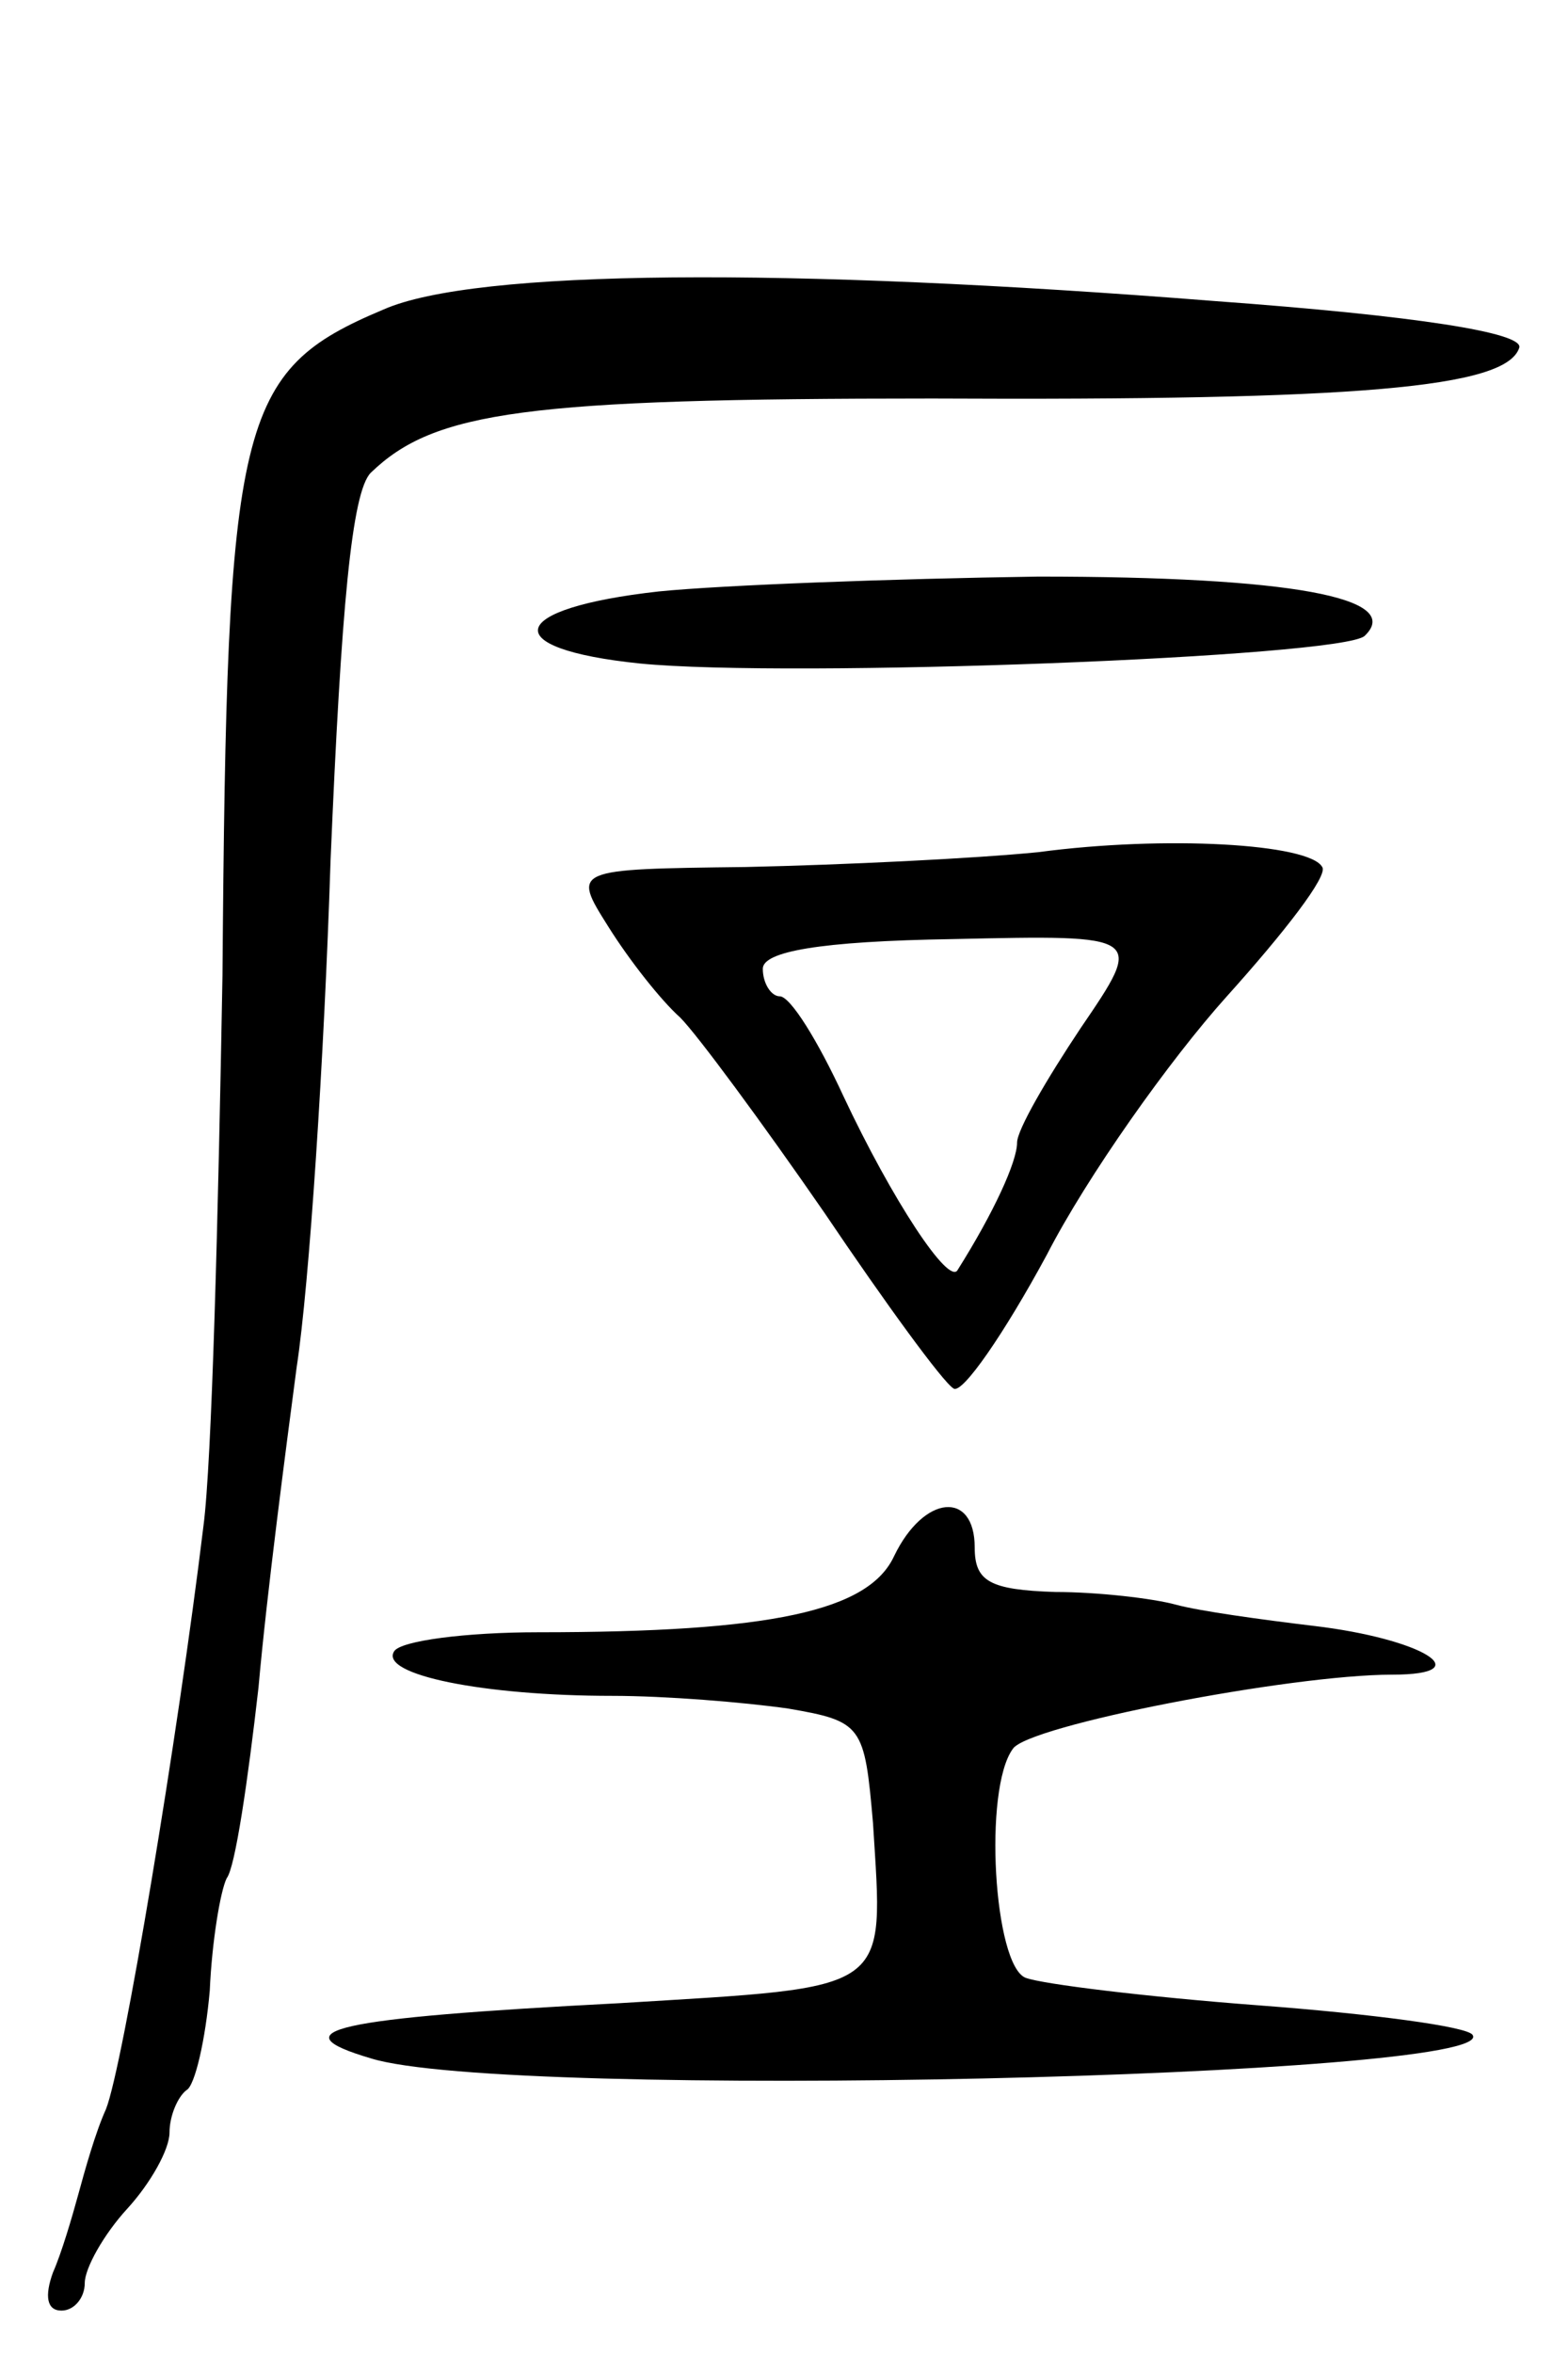 <svg version="1.0" xmlns="http://www.w3.org/2000/svg"
 width="74pt" height="111pt" viewBox="0 0 74 111"
 preserveAspectRatio="xMidYMid meet">
<g transform="translate(0,111) scale(0.1,-0.1)"
fill="#000000" stroke="none">
<path d="M181 964 c-69 -29 -74 -51 -76 -314 -2 -113 -5 -230 -9 -260 -12 -99
-38 -255 -46 -275 -5 -11 -10 -29 -13 -40 -3 -11 -8 -28 -12 -37 -4 -11 -3
-18 4 -18 6 0 11 6 11 13 0 7 9 23 20 35 11 12 20 28 20 36 0 8 4 17 8 20 4 2
9 24 11 47 1 23 5 47 8 53 4 5 10 46 15 90 4 45 13 113 18 151 6 39 13 146 16
239 5 119 10 174 19 183 30 29 73 35 265 35 201 -1 271 5 277 24 2 7 -48 15
-144 22 -202 16 -349 15 -392 -4z"/>
<path d="M311 831 c-72 -8 -77 -27 -9 -34 71 -7 331 3 342 13 19 18 -35 28
-154 28 -69 -1 -149 -4 -179 -7z"/>
<path d="M490 708 c-30 -3 -92 -6 -138 -7 -82 -1 -82 -1 -65 -28 10 -16 25
-35 34 -43 8 -8 39 -50 68 -92 29 -43 56 -80 61 -83 4 -3 24 26 44 63 19 37
58 92 85 122 27 30 48 57 45 61 -6 11 -74 15 -134 7z m20 -83 c-16 -24 -30
-48 -30 -54 0 -9 -11 -33 -28 -60 -4 -8 -31 33 -54 82 -12 26 -25 47 -30 47
-4 0 -8 6 -8 13 0 8 26 13 90 14 90 2 90 2 60 -42z"/>
<path d="M422 376 c-12 -26 -58 -36 -168 -36 -34 0 -65 -4 -68 -9 -7 -11 42
-21 103 -21 25 0 62 -3 83 -6 35 -6 36 -8 40 -54 5 -81 10 -77 -120 -85 -135
-7 -161 -13 -117 -26 64 -20 533 -9 520 11 -2 4 -48 10 -101 14 -53 4 -102 10
-110 13 -15 6 -20 89 -6 108 7 11 131 35 179 35 42 0 14 17 -37 23 -25 3 -54
7 -65 10 -11 3 -37 6 -57 6 -31 1 -38 5 -38 21 0 27 -24 25 -38 -4z"/>
</g>
</svg>
